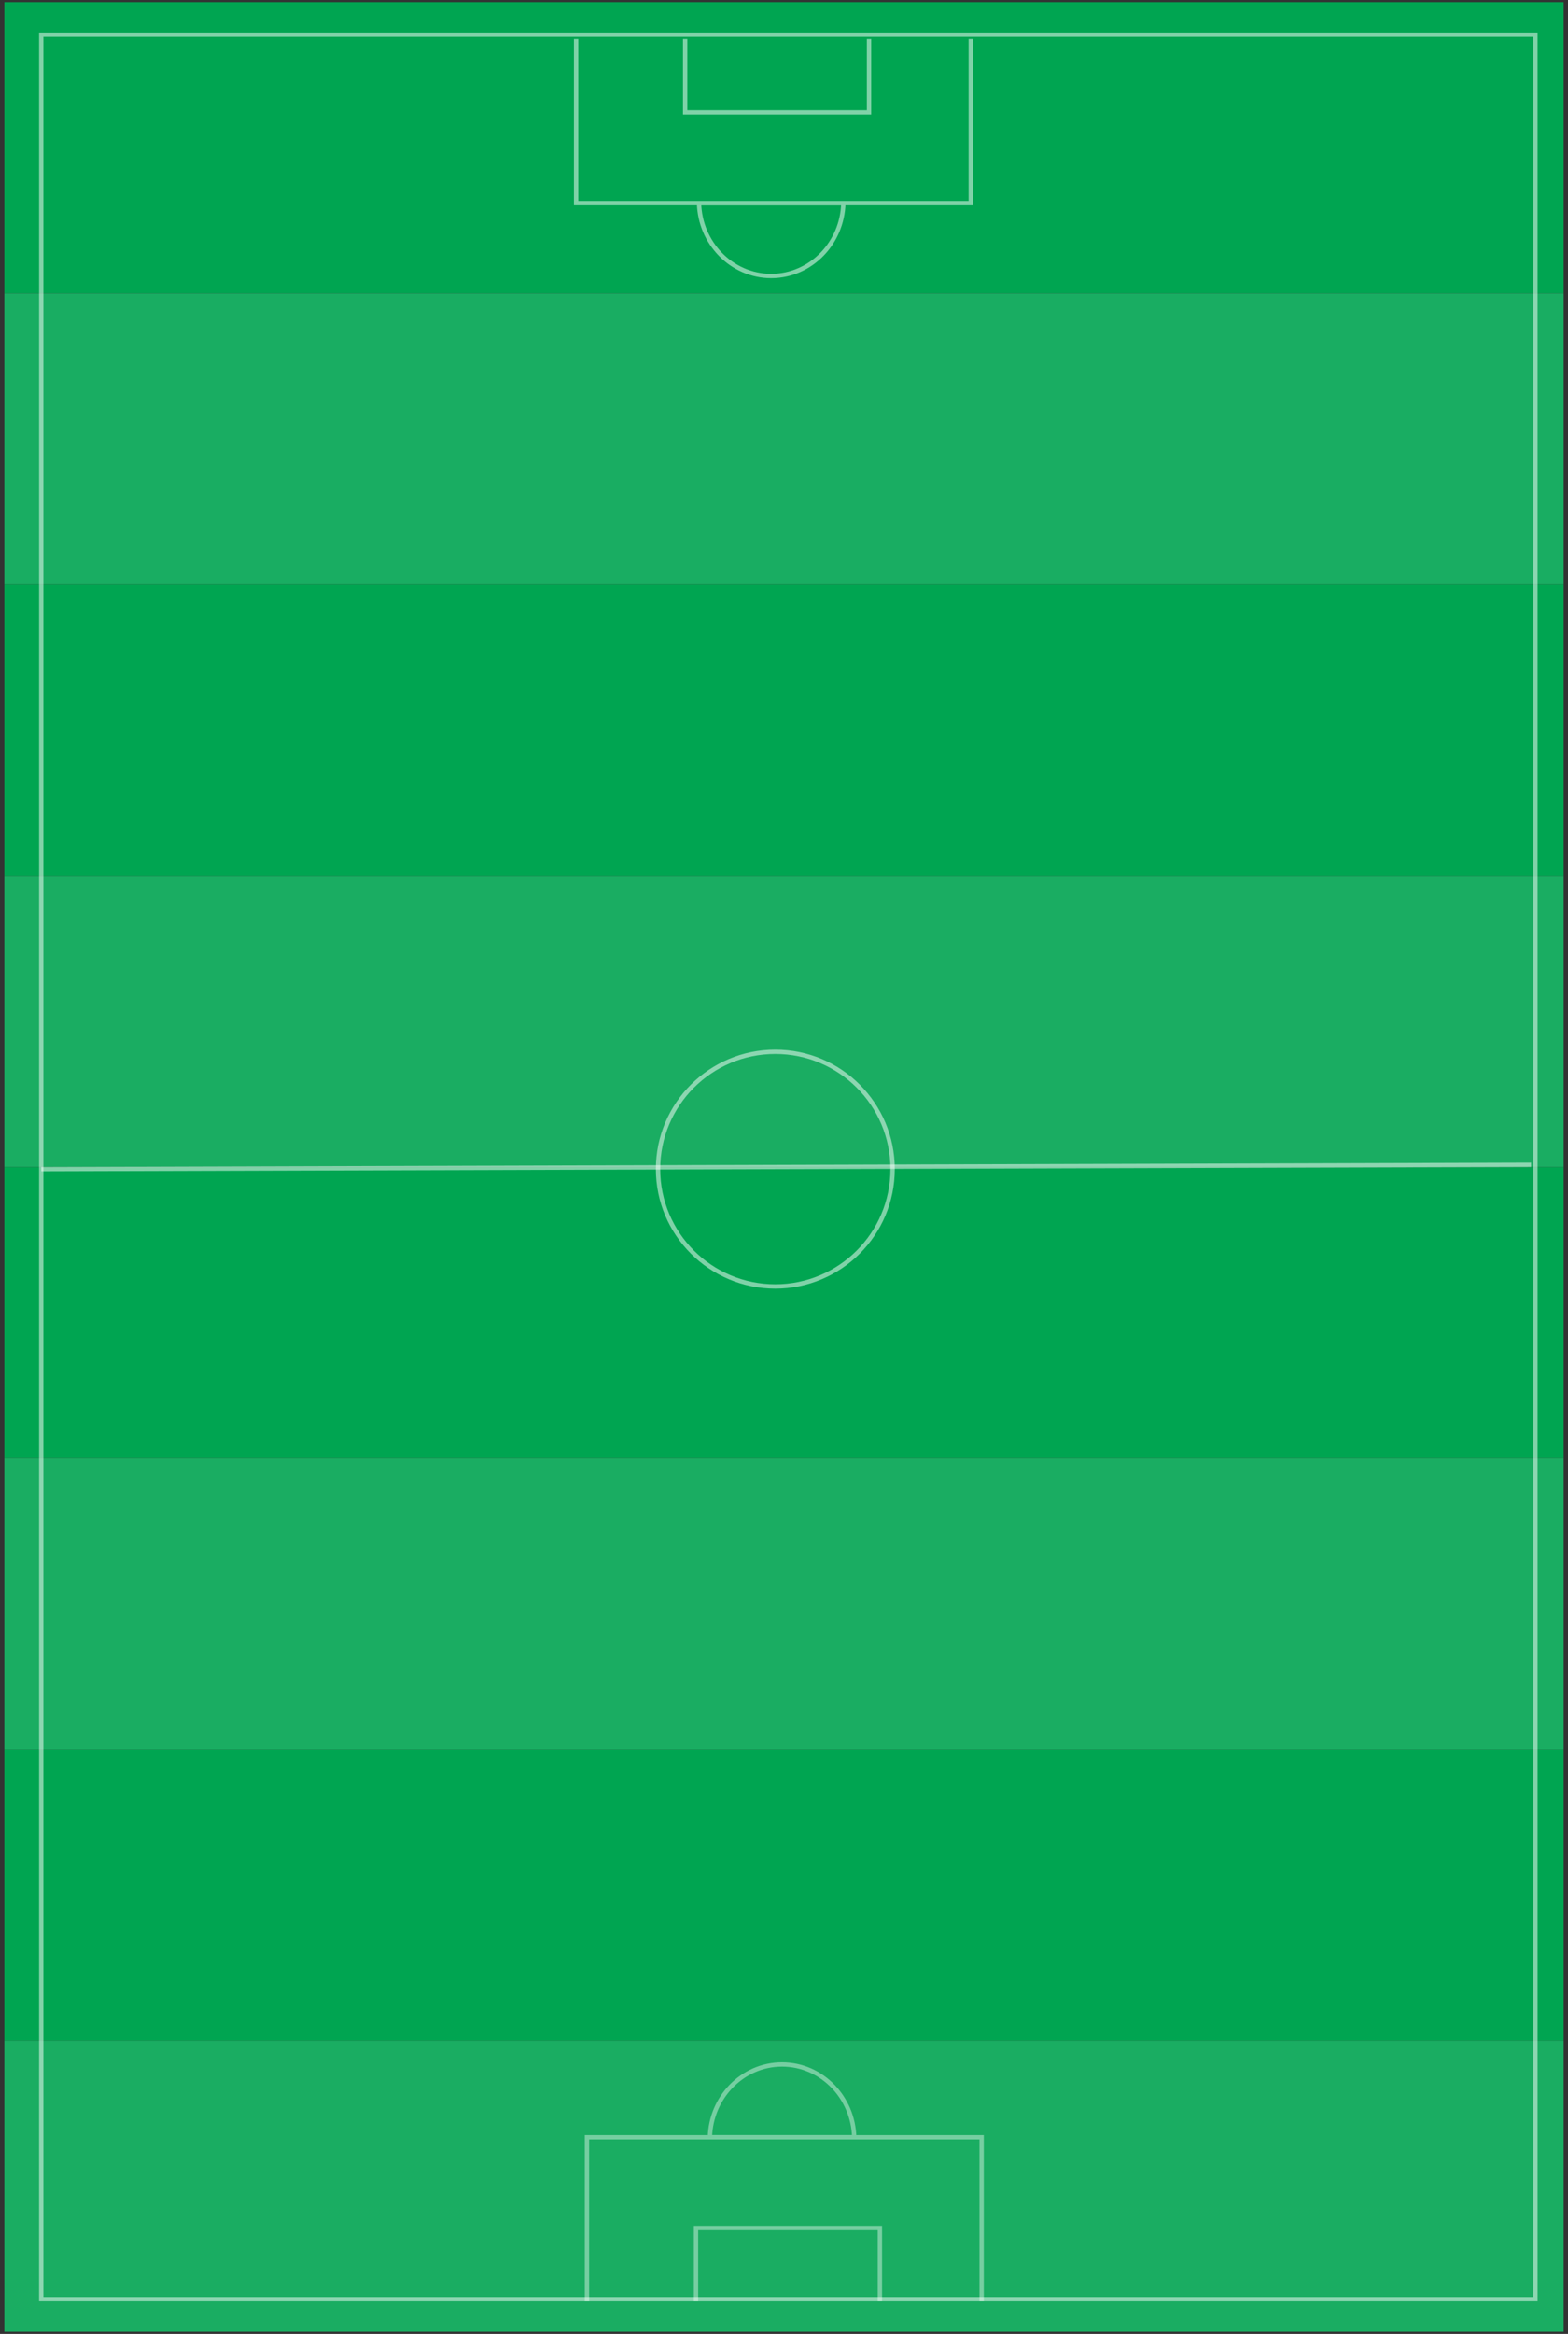 <svg xmlns="http://www.w3.org/2000/svg" width="361" height="537" viewBox="0 0 361 537">
    <rect x="0" y="0" width="361" height="537" fill="#333333" stroke="none"/>
    <g fill="none" fill-rule="evenodd">
        <g>
            <g transform="translate(0 -983) translate(0 983)">
                <g>
                    <path fill="#00A551" d="M.5.5H67.5V359.5H.5zM134.5.5H201.5V359.5H134.5zM268.5.5H335.5V359.5H268.5z" transform="rotate(90 180.25 180.25)"/>
                    <path fill="#19AD62" d="M67.5 0.5H134.5V359.5H67.5z" transform="rotate(90 180.25 180.25)"/>
                    <path fill="#1AAD62" d="M201.5.5H268.5V359.5H201.5zM335.5.5H402.5V359.5H335.5z" transform="rotate(90 180.25 180.25)"/>
                    <path fill="#00A551" d="M402.5 0.5H469.5V359.5H402.5z" transform="rotate(90 180.25 180.25)"/>
                    <path fill="#1AAD62" d="M469.5 0.5H536.5V359.5H469.5z" transform="rotate(90 180.25 180.25)"/>
                </g>
                <g stroke="#FFF" opacity=".5">
                    <path d="M37.758 29.339c4.565.125 8.686 1.96 11.698 4.866 3.116 3.006 5.044 7.158 5.044 11.745 0 4.588-1.928 8.74-5.044 11.746-3.012 2.906-7.133 4.741-11.698 4.866h0zM0 0L37.74 0 37.74 90.866 0 90.866" transform="rotate(90 107.25 116.25)"/>
                    <path d="M0 23.426L16.857 23.426 16.857 65.758 0 65.758" transform="rotate(90 107.25 116.25)"/>
                </g>
                <circle cx="178.5" cy="269" r="27" stroke="#FFF" opacity=".5" transform="rotate(90 178.5 269)"/>
                <path stroke="#FFF" d="M-79 96.5H442V440.5H-79z" opacity=".5" transform="rotate(90 181.5 268.5)"/>
                <path stroke="#FFF" d="M180.5 97L181.5 440" opacity=".5" transform="rotate(90 181 268.5)"/>
                <g stroke="#FFF" opacity=".4">
                    <path d="M37.758 29.339c4.565.125 8.686 1.96 11.698 4.866 3.116 3.006 5.044 7.158 5.044 11.745 0 4.588-1.928 8.74-5.044 11.746-3.012 2.906-7.133 4.741-11.698 4.866h0zM0 0L37.74 0 37.74 90.866 0 90.866" transform="matrix(0 -1 -1 0 226 529.5)"/>
                    <path d="M0 23.426L16.857 23.426 16.857 65.758 0 65.758" transform="matrix(0 -1 -1 0 226 529.5)"/>
                </g>
            </g>
        </g>
    </g>
</svg>